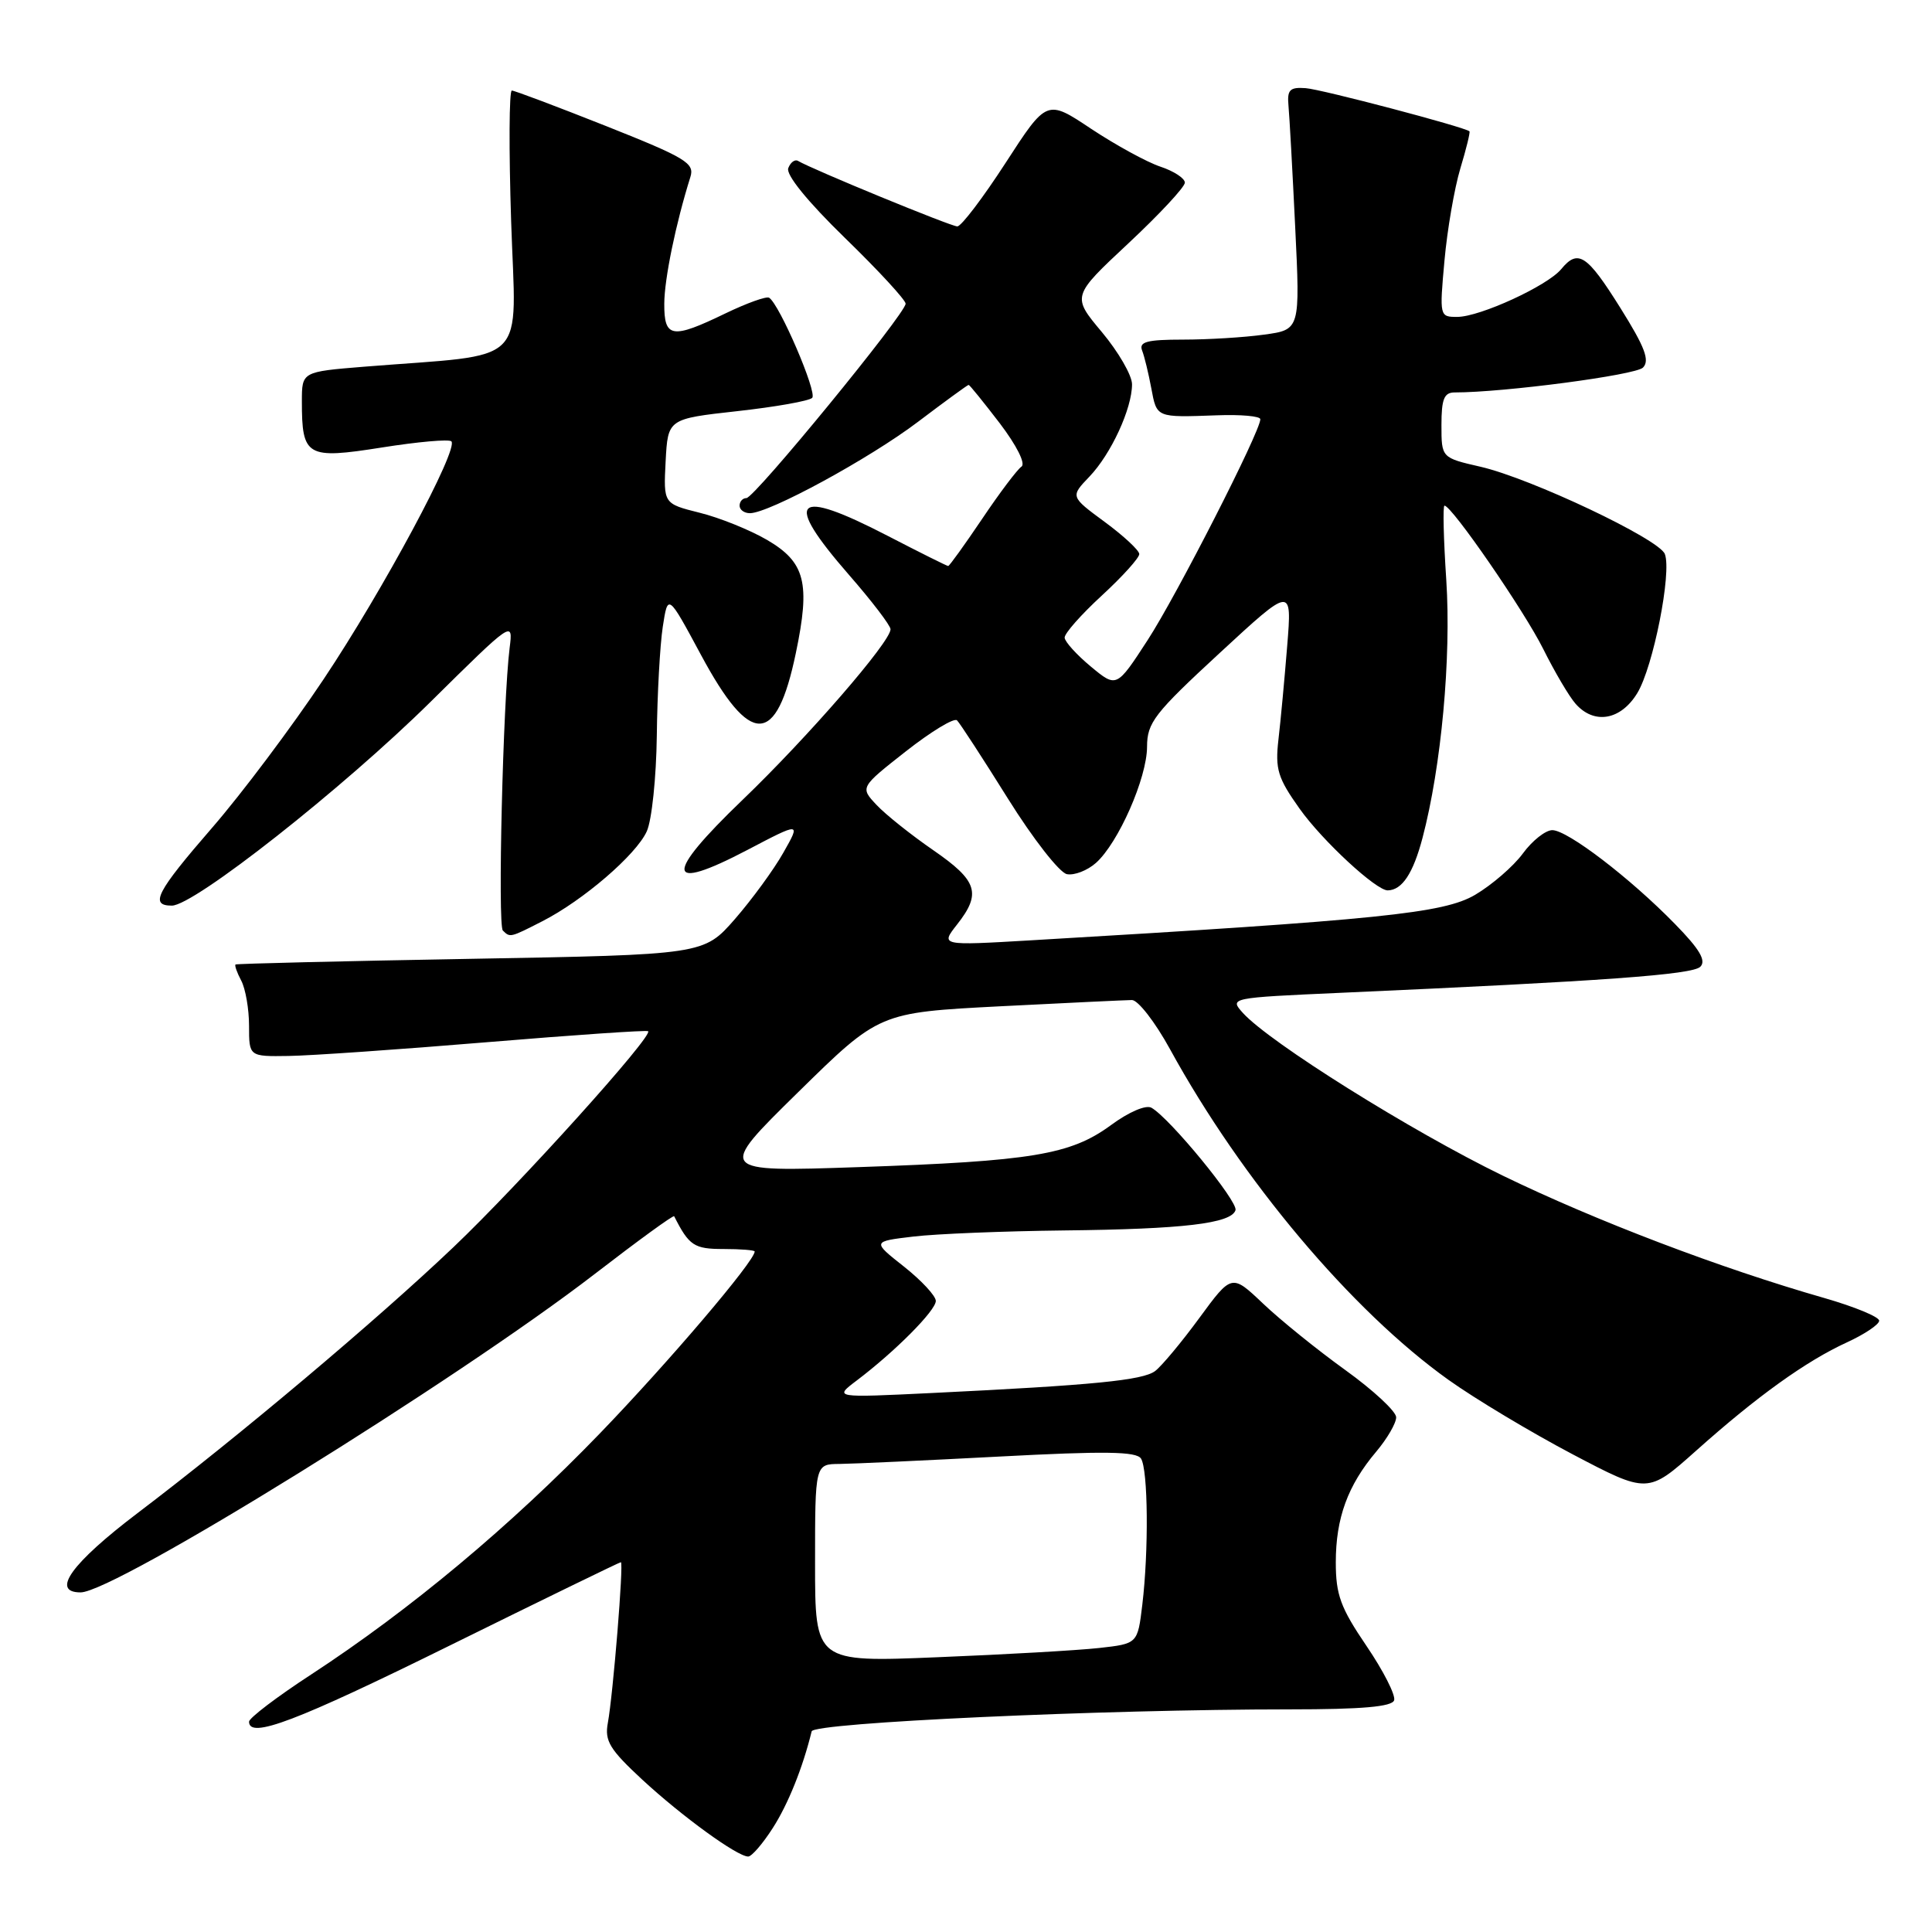 <?xml version="1.0" encoding="UTF-8" standalone="no"?>
<!DOCTYPE svg PUBLIC "-//W3C//DTD SVG 1.1//EN" "http://www.w3.org/Graphics/SVG/1.1/DTD/svg11.dtd" >
<svg xmlns="http://www.w3.org/2000/svg" xmlns:xlink="http://www.w3.org/1999/xlink" version="1.1" viewBox="0 0 256 256">
 <g >
 <path fill="currentColor"
d=" M 102.38 242.25 C 104.42 239.09 106.37 234.23 107.55 229.41 C 107.83 228.26 146.05 226.50 170.91 226.50 C 180.48 226.50 184.44 226.15 184.73 225.30 C 184.95 224.63 183.31 221.40 181.07 218.10 C 177.63 213.04 177.00 211.32 177.00 207.02 C 177.00 201.16 178.58 196.82 182.35 192.36 C 183.81 190.63 185.00 188.58 185.00 187.80 C 185.00 187.02 181.96 184.20 178.25 181.53 C 174.54 178.86 169.64 174.90 167.36 172.73 C 163.21 168.79 163.21 168.79 158.91 174.65 C 156.55 177.87 153.91 181.03 153.06 181.67 C 151.42 182.90 144.91 183.54 123.50 184.58 C 110.50 185.21 110.50 185.21 113.50 182.94 C 118.62 179.07 124.00 173.65 124.00 172.38 C 124.00 171.71 122.10 169.67 119.78 167.83 C 115.56 164.50 115.56 164.50 121.03 163.85 C 124.04 163.49 133.03 163.13 141.00 163.04 C 156.77 162.87 163.13 162.12 163.71 160.36 C 164.09 159.23 155.00 148.15 152.57 146.78 C 151.84 146.37 149.57 147.34 147.20 149.09 C 141.86 153.01 136.73 153.86 113.75 154.65 C 95.00 155.29 95.00 155.29 105.75 144.73 C 116.50 134.17 116.50 134.17 132.50 133.34 C 141.30 132.89 149.16 132.52 149.98 132.51 C 150.79 132.50 153.06 135.43 155.02 139.00 C 164.54 156.38 179.11 173.68 191.92 182.83 C 195.45 185.35 202.84 189.78 208.34 192.68 C 218.34 197.94 218.34 197.94 224.75 192.22 C 232.81 185.02 239.31 180.35 244.75 177.86 C 247.09 176.78 249.00 175.50 249.00 175.00 C 249.00 174.49 245.74 173.15 241.75 172.00 C 227.95 168.05 211.45 161.76 199.13 155.78 C 186.98 149.87 168.24 138.14 164.69 134.22 C 162.89 132.22 162.96 132.21 177.69 131.55 C 212.54 130.00 224.25 129.15 225.30 128.10 C 226.11 127.29 225.21 125.77 221.95 122.44 C 216.00 116.34 207.70 110.00 205.69 110.00 C 204.79 110.00 203.03 111.39 201.78 113.10 C 200.53 114.80 197.68 117.26 195.46 118.57 C 191.29 121.02 182.89 121.88 136.56 124.60 C 124.62 125.30 124.62 125.30 126.81 122.51 C 130.07 118.37 129.54 116.71 123.67 112.66 C 120.74 110.64 117.35 107.94 116.15 106.66 C 113.96 104.33 113.96 104.33 120.04 99.55 C 123.38 96.93 126.42 95.08 126.81 95.45 C 127.19 95.82 130.22 100.48 133.55 105.81 C 136.87 111.13 140.39 115.64 141.37 115.83 C 142.35 116.02 144.08 115.35 145.22 114.34 C 148.19 111.69 151.98 103.09 151.99 98.95 C 152.00 95.75 152.95 94.53 161.60 86.54 C 171.20 77.67 171.20 77.67 170.56 85.59 C 170.21 89.94 169.69 95.53 169.40 98.00 C 168.95 101.93 169.31 103.09 172.22 107.18 C 175.24 111.42 182.37 118.02 183.89 117.98 C 185.79 117.94 187.25 115.73 188.49 111.03 C 190.98 101.59 192.31 87.16 191.64 76.86 C 191.28 71.44 191.17 67.00 191.40 67.00 C 192.37 67.00 201.99 80.97 204.49 86.00 C 206.00 89.03 207.92 92.29 208.77 93.25 C 211.23 96.05 214.76 95.44 216.95 91.84 C 219.06 88.38 221.54 75.85 220.60 73.41 C 219.84 71.43 202.89 63.40 196.19 61.85 C 191.00 60.66 191.00 60.66 191.00 56.33 C 191.00 52.87 191.35 52.00 192.75 52.00 C 199.31 52.00 216.71 49.70 217.70 48.71 C 218.63 47.77 217.97 46.01 214.70 40.79 C 210.28 33.73 209.10 32.96 206.87 35.66 C 205.05 37.87 196.11 41.98 193.11 41.99 C 190.75 42.00 190.73 41.93 191.40 34.53 C 191.77 30.42 192.72 24.93 193.50 22.33 C 194.29 19.72 194.83 17.51 194.71 17.40 C 194.07 16.83 175.11 11.83 173.00 11.68 C 170.90 11.53 170.54 11.90 170.73 14.00 C 170.86 15.38 171.26 22.62 171.62 30.09 C 172.28 43.69 172.28 43.69 167.50 44.34 C 164.87 44.71 160.04 45.00 156.75 45.00 C 151.99 45.00 150.90 45.29 151.33 46.43 C 151.64 47.21 152.18 49.46 152.55 51.43 C 153.29 55.38 153.16 55.32 161.25 55.03 C 164.41 54.91 167.00 55.14 167.00 55.55 C 167.00 57.18 155.90 78.93 152.06 84.83 C 147.95 91.15 147.95 91.15 144.55 88.33 C 142.67 86.77 141.11 85.05 141.07 84.50 C 141.03 83.95 143.25 81.44 146.00 78.91 C 148.75 76.38 150.98 73.90 150.96 73.41 C 150.94 72.91 148.87 70.99 146.37 69.15 C 141.82 65.80 141.82 65.80 144.36 63.15 C 147.22 60.16 150.00 54.14 150.00 50.92 C 150.00 49.74 148.20 46.63 146.01 44.01 C 142.02 39.25 142.02 39.25 149.51 32.25 C 153.63 28.40 157.00 24.78 157.00 24.20 C 157.00 23.63 155.54 22.67 153.75 22.08 C 151.96 21.48 147.85 19.23 144.60 17.08 C 138.71 13.15 138.71 13.15 133.25 21.58 C 130.25 26.21 127.37 30.00 126.85 30.00 C 126.00 30.00 107.64 22.45 105.74 21.32 C 105.33 21.08 104.74 21.51 104.45 22.28 C 104.11 23.14 107.00 26.70 111.95 31.52 C 116.38 35.82 120.00 39.75 120.00 40.24 C 120.00 41.55 99.97 66.00 98.90 66.00 C 98.41 66.00 98.00 66.45 98.00 67.00 C 98.00 67.55 98.61 68.00 99.37 68.00 C 101.91 68.00 115.19 60.78 121.67 55.87 C 125.21 53.19 128.21 51.00 128.35 51.00 C 128.48 51.00 130.33 53.29 132.47 56.08 C 134.72 59.04 135.93 61.45 135.35 61.83 C 134.80 62.20 132.45 65.31 130.14 68.75 C 127.82 72.19 125.80 75.00 125.64 75.00 C 125.48 75.00 121.87 73.20 117.62 71.00 C 105.20 64.57 103.70 66.09 112.50 76.18 C 115.53 79.65 118.00 82.89 118.00 83.38 C 118.00 85.05 107.04 97.68 98.41 105.97 C 87.92 116.04 88.14 118.33 99.02 112.63 C 106.11 108.91 106.11 108.91 103.80 112.98 C 102.54 115.22 99.64 119.18 97.38 121.78 C 93.25 126.50 93.25 126.50 62.38 127.05 C 45.39 127.35 31.37 127.69 31.21 127.80 C 31.06 127.91 31.40 128.87 31.96 129.93 C 32.53 131.00 33.00 133.70 33.00 135.93 C 33.00 140.00 33.00 140.00 38.25 139.92 C 41.14 139.88 52.95 139.06 64.50 138.10 C 76.05 137.14 85.67 136.48 85.88 136.64 C 86.62 137.20 68.85 156.92 60.08 165.26 C 49.93 174.92 31.68 190.29 18.22 200.50 C 9.46 207.15 6.69 211.00 10.68 211.00 C 15.18 211.00 60.45 182.96 78.83 168.79 C 84.51 164.41 89.23 160.97 89.33 161.16 C 91.31 165.07 91.97 165.50 95.87 165.50 C 98.14 165.50 100.00 165.65 100.00 165.83 C 100.00 167.10 88.66 180.42 79.51 189.91 C 67.65 202.20 54.36 213.30 41.23 221.88 C 36.70 224.83 33.00 227.65 33.00 228.13 C 33.00 230.46 39.20 228.11 59.68 218.00 C 71.94 211.95 82.10 207.00 82.27 207.00 C 82.66 207.00 81.24 224.50 80.54 228.31 C 80.10 230.69 80.79 231.81 85.10 235.81 C 90.38 240.69 97.69 246.00 99.14 246.00 C 99.60 246.00 101.06 244.31 102.38 242.25 Z  M 71.86 122.07 C 77.27 119.31 84.30 113.26 85.70 110.16 C 86.37 108.70 86.96 103.00 87.03 97.50 C 87.09 92.00 87.45 85.50 87.82 83.06 C 88.50 78.63 88.50 78.63 92.89 86.79 C 99.45 98.99 102.87 98.92 105.45 86.55 C 107.40 77.23 106.71 74.50 101.62 71.53 C 99.35 70.21 95.34 68.59 92.70 67.94 C 87.91 66.74 87.91 66.74 88.20 61.12 C 88.50 55.50 88.50 55.50 97.69 54.48 C 102.74 53.92 107.21 53.13 107.62 52.72 C 108.32 52.02 103.28 40.29 101.91 39.45 C 101.56 39.23 98.96 40.16 96.14 41.52 C 89.03 44.96 88.00 44.80 88.02 40.25 C 88.03 36.95 89.55 29.60 91.48 23.45 C 92.06 21.62 90.89 20.91 80.30 16.70 C 73.79 14.12 68.18 12.00 67.82 12.00 C 67.46 12.00 67.42 19.81 67.73 29.35 C 68.36 48.86 70.44 46.81 48.25 48.59 C 40.00 49.26 40.00 49.26 40.00 53.19 C 40.00 60.51 40.63 60.87 50.57 59.30 C 55.35 58.54 59.50 58.17 59.81 58.48 C 60.81 59.48 50.75 78.22 42.88 90.00 C 38.66 96.33 32.01 105.19 28.10 109.69 C 20.72 118.20 19.79 120.00 22.77 120.00 C 25.72 120.00 45.40 104.50 57.04 93.01 C 67.97 82.21 67.99 82.20 67.53 85.84 C 66.65 92.89 65.93 122.60 66.63 123.30 C 67.59 124.25 67.58 124.26 71.86 122.07 Z  M 108.00 207.13 C 108.00 194.00 108.00 194.00 111.25 193.98 C 113.04 193.96 122.58 193.52 132.45 193.00 C 146.41 192.26 150.58 192.32 151.19 193.27 C 152.13 194.75 152.22 205.50 151.36 212.65 C 150.74 217.80 150.74 217.80 145.62 218.37 C 142.81 218.68 133.19 219.23 124.25 219.59 C 108.00 220.26 108.00 220.26 108.00 207.13 Z "/>
</g>
</svg>